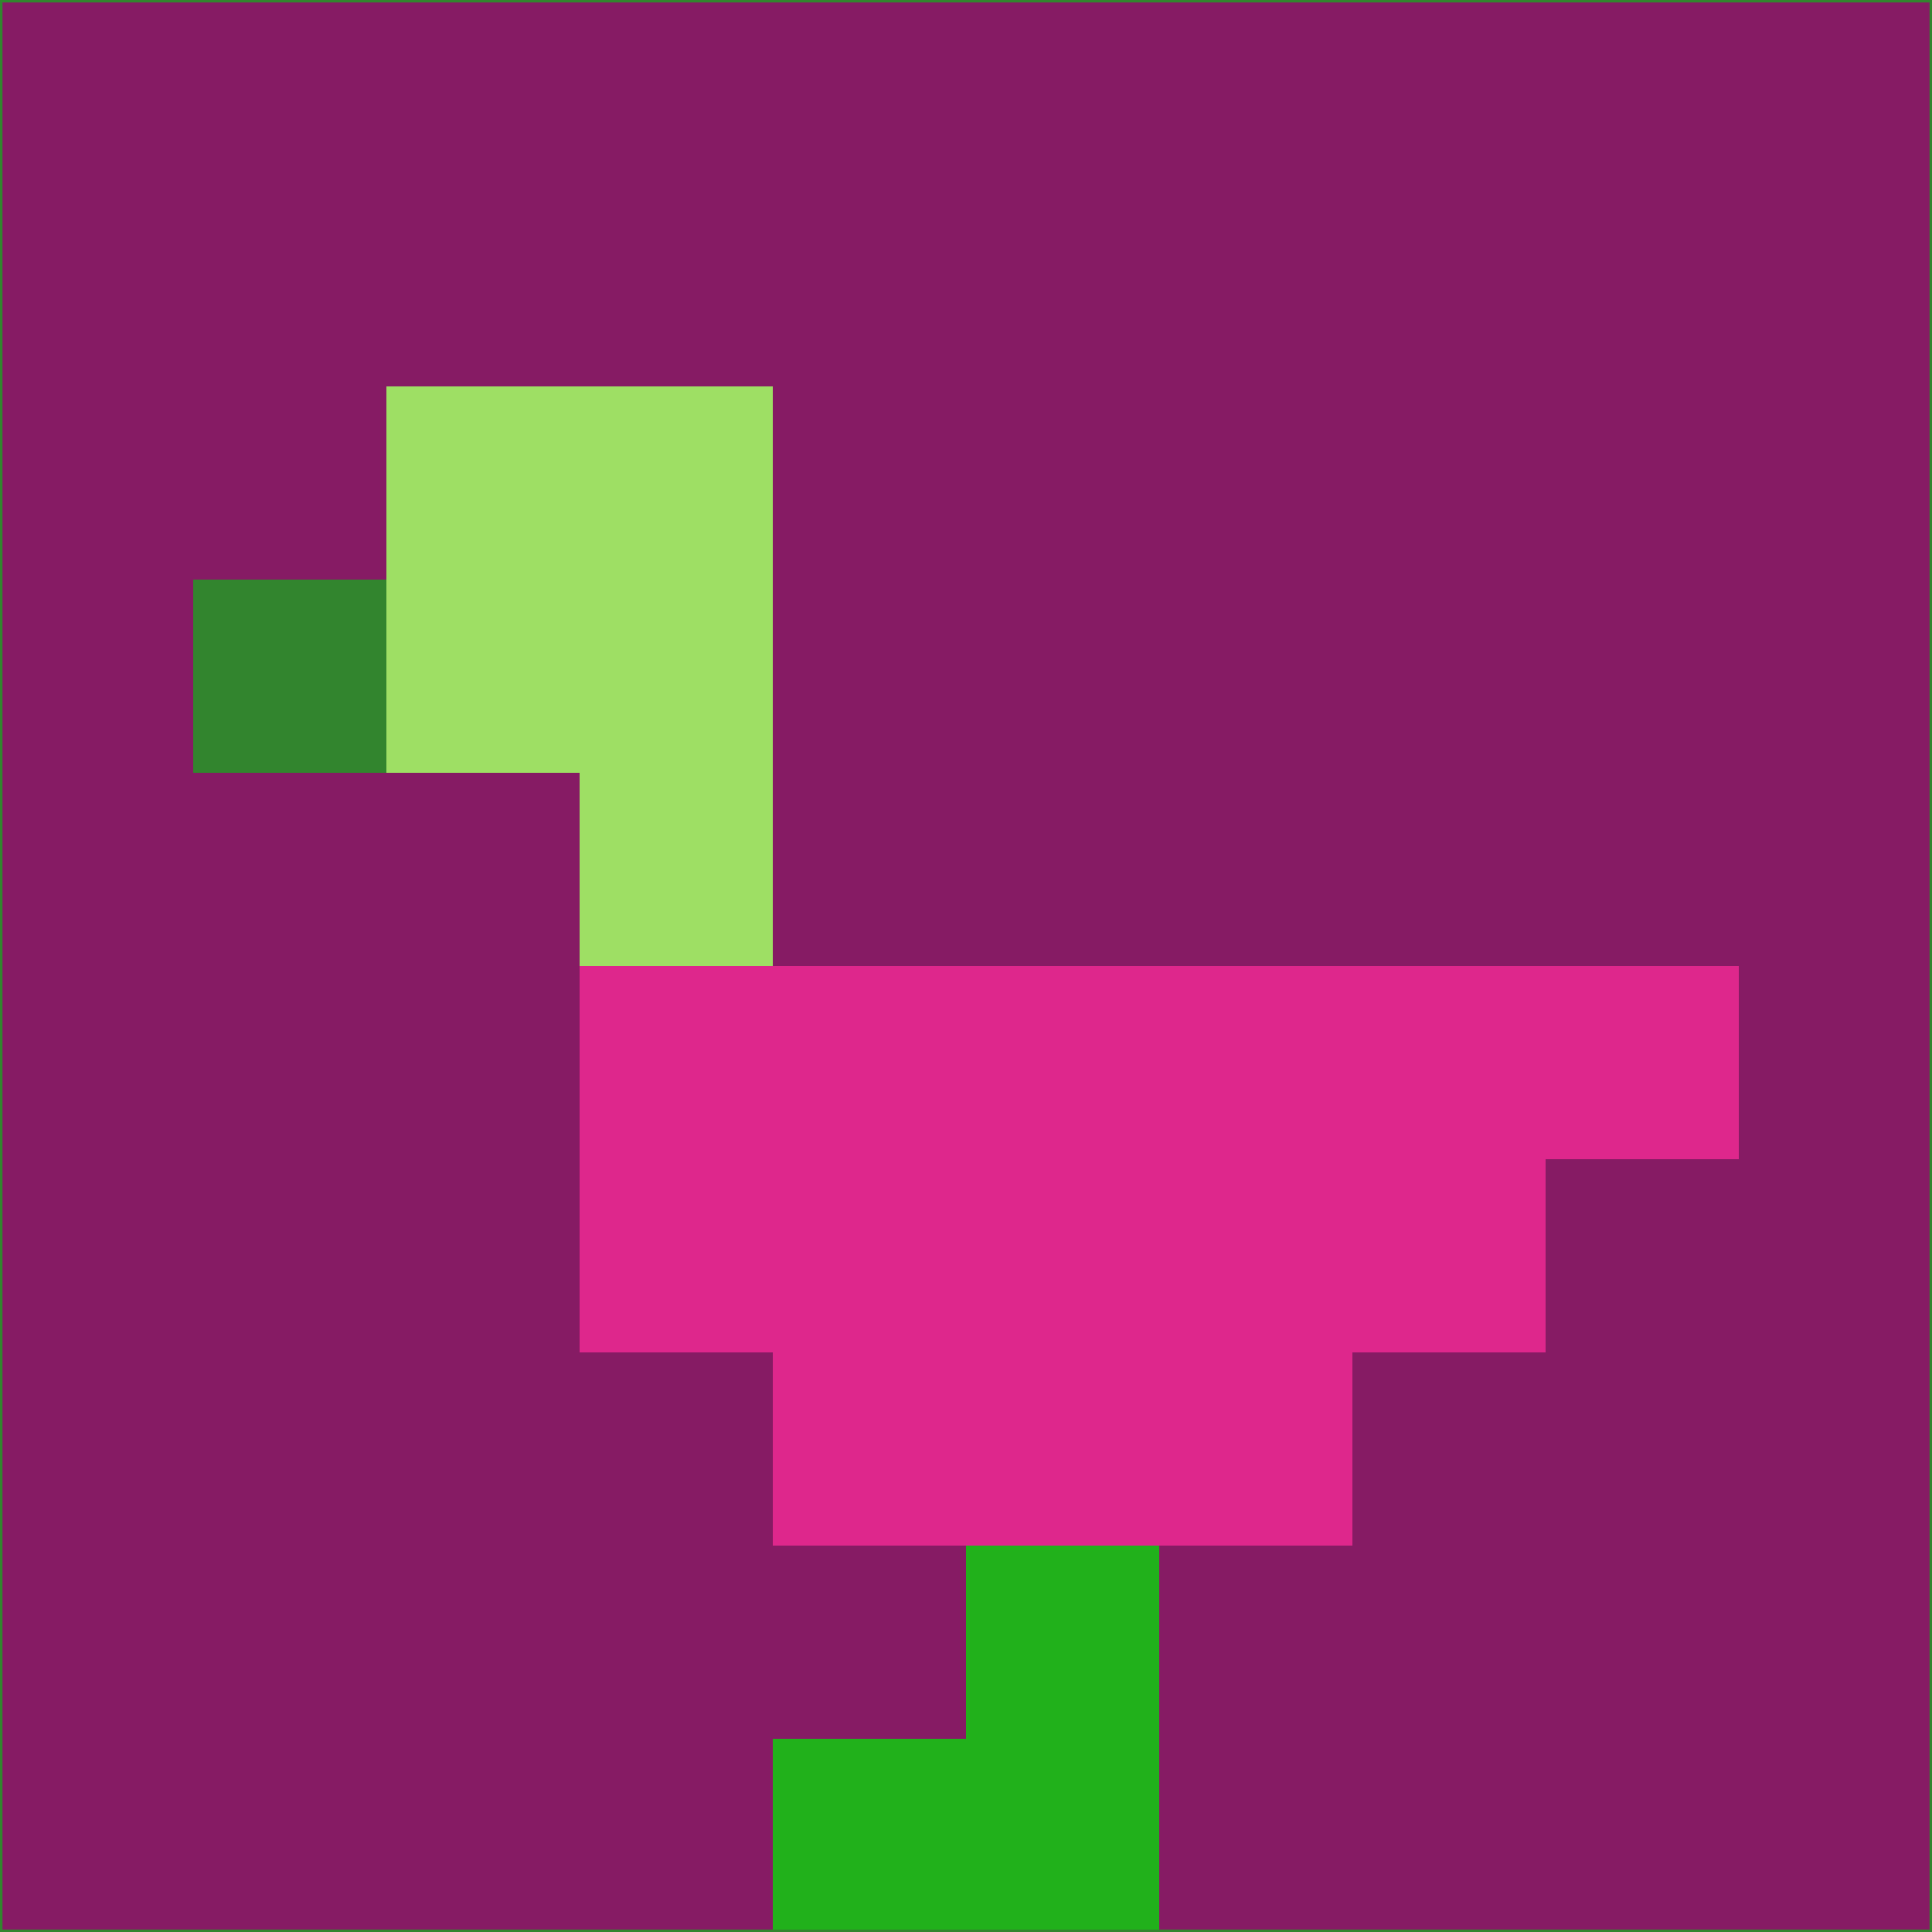 <svg xmlns="http://www.w3.org/2000/svg" version="1.1" width="785" height="785">
  <title>'goose-pfp-694263' by Dmitri Cherniak (Cyberpunk Edition)</title>
  <desc>
    seed=894550
    backgroundColor=#861b64
    padding=20
    innerPadding=0
    timeout=500
    dimension=1
    border=false
    Save=function(){return n.handleSave()}
    frame=12

    Rendered at 2024-09-15T22:37:01.095Z
    Generated in 1ms
    Modified for Cyberpunk theme with new color scheme
  </desc>
  <defs/>
  <rect width="100%" height="100%" fill="#861b64"/>
  <g>
    <g id="0-0">
      <rect x="0" y="0" height="785" width="785" fill="#861b64"/>
      <g>
        <!-- Neon blue -->
        <rect id="0-0-2-2-2-2" x="157" y="157" width="157" height="157" fill="#9edf64"/>
        <rect id="0-0-3-2-1-4" x="235.5" y="157" width="78.5" height="314" fill="#9edf64"/>
        <!-- Electric purple -->
        <rect id="0-0-4-5-5-1" x="314" y="392.5" width="392.5" height="78.5" fill="#de278c"/>
        <rect id="0-0-3-5-5-2" x="235.5" y="392.5" width="392.5" height="157" fill="#de278c"/>
        <rect id="0-0-4-5-3-3" x="314" y="392.5" width="235.5" height="235.5" fill="#de278c"/>
        <!-- Neon pink -->
        <rect id="0-0-1-3-1-1" x="78.5" y="235.5" width="78.5" height="78.5" fill="#32852e"/>
        <!-- Cyber yellow -->
        <rect id="0-0-5-8-1-2" x="392.5" y="628" width="78.5" height="157" fill="#21b11b"/>
        <rect id="0-0-4-9-2-1" x="314" y="706.5" width="157" height="78.5" fill="#21b11b"/>
      </g>
      <rect x="0" y="0" stroke="#32852e" stroke-width="2" height="785" width="785" fill="none"/>
    </g>
  </g>
  <script xmlns=""/>
</svg>